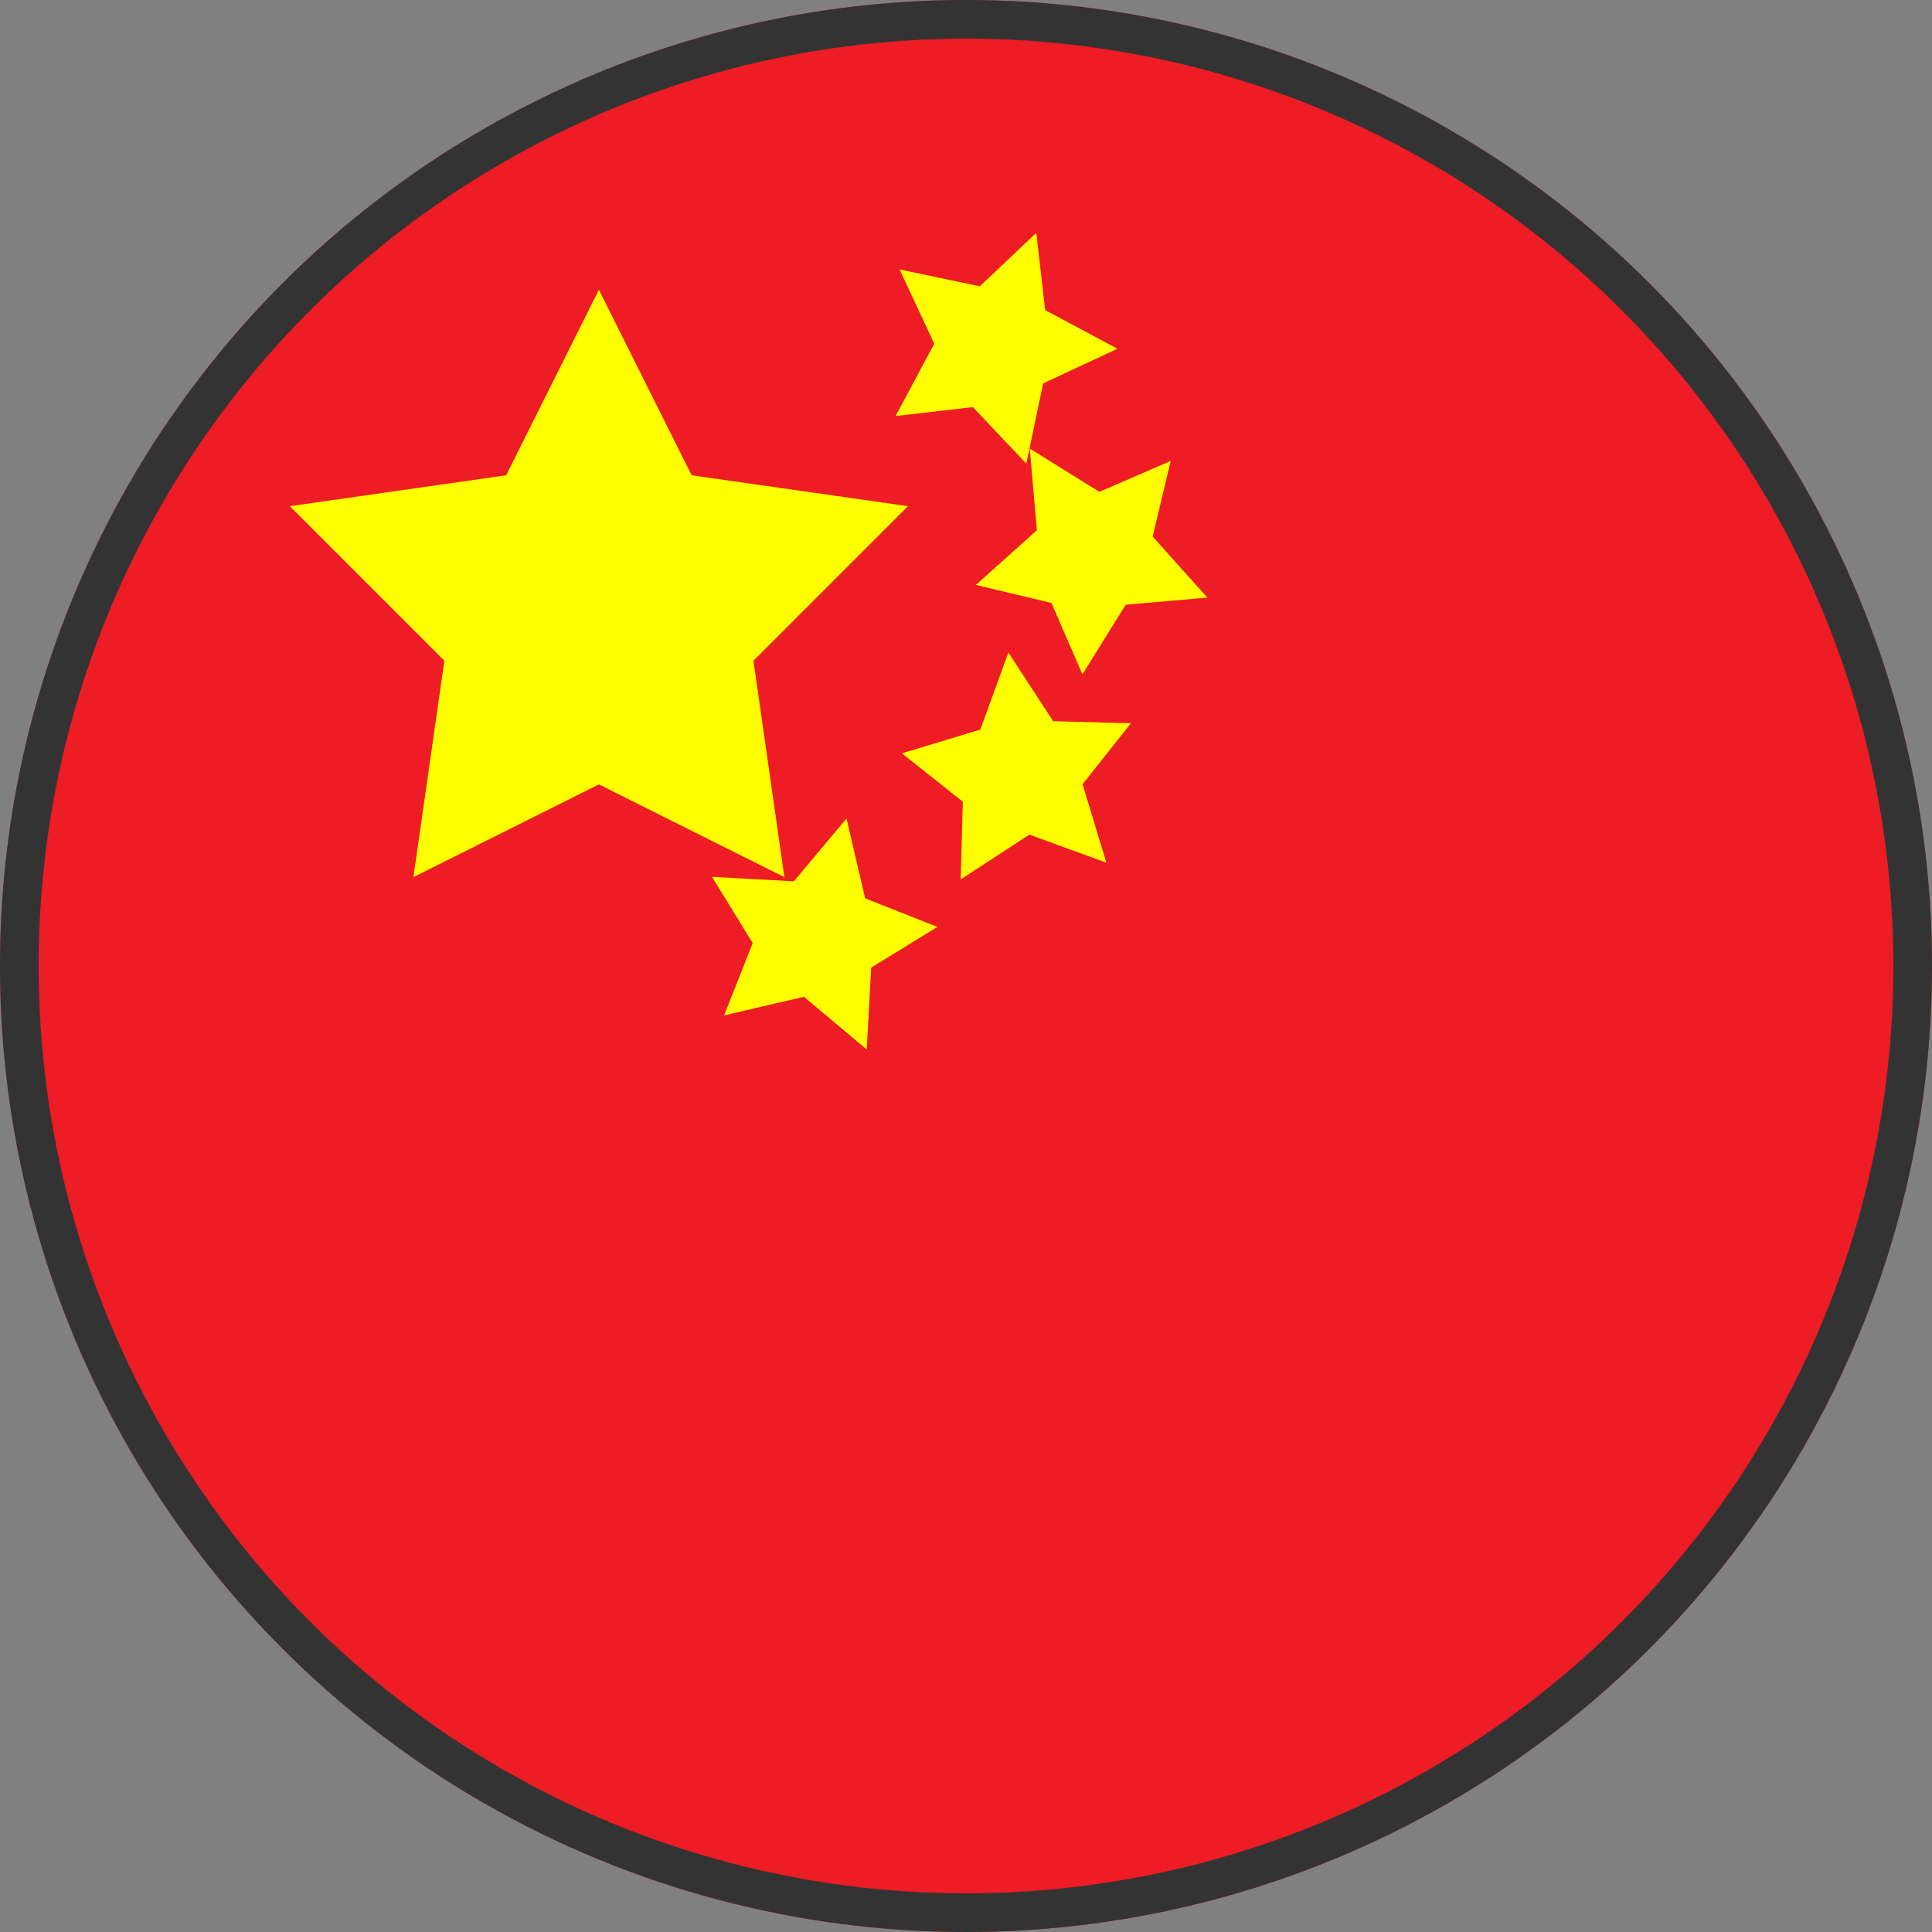 <svg xmlns="http://www.w3.org/2000/svg" xmlns:xlink="http://www.w3.org/1999/xlink" height="64" width="64" viewBox="0 0 100 100">
  <rect x="0" y="0" width="100" height="100" fill="#808080" stroke="none"/>
  <!-- Definiert eine runde Maske -->
  <defs>
    <clipPath id="circle-clip-china">
      <circle cx="50" cy="50" r="50"/>
    </clipPath>
    <!-- Definiert die Form eines 5-zackigen Sterns -->
    <path id="star-china" d="M10 0 L13 6 L20 7 L15 12 L16 19 L10 16 L4 19 L5 12 L0 7 L7 6 Z"/>
  </defs>

  <!-- Gruppe für die Flagge, die von der runden Maske zugeschnitten wird -->
  <g clip-path="url(#circle-clip-china)">
    
    <!-- Roter Hintergrund -->
    <rect width="100" height="100" style="fill:#EE1C25;"/>

    <!-- Gruppe für die fünf gelben Sterne -->
    <g style="fill:#FFFF00;">
        <!-- Grosser Stern -->
        <use xlink:href="#star-china" transform="translate(15, 15) scale(1.6)"/>
        
        <!-- Vier kleinere Sterne - weiter nach rechts verschoben -->
        <use xlink:href="#star-china" transform="translate(48, 10) scale(0.6) rotate(20)"/>
        <use xlink:href="#star-china" transform="translate(56, 20) scale(0.6) rotate(40)"/>
        <use xlink:href="#star-china" transform="translate(56, 32) scale(0.6) rotate(65)"/>
        <use xlink:href="#star-china" transform="translate(48, 42) scale(0.6) rotate(85)"/>
    </g>

  </g>

  <!-- Feiner Rand um den Kreis -->
  <circle 
    style="fill:none; stroke:#333333; stroke-width:2;" 
    cx="50" 
    cy="50" 
    r="49"
  />
</svg>

